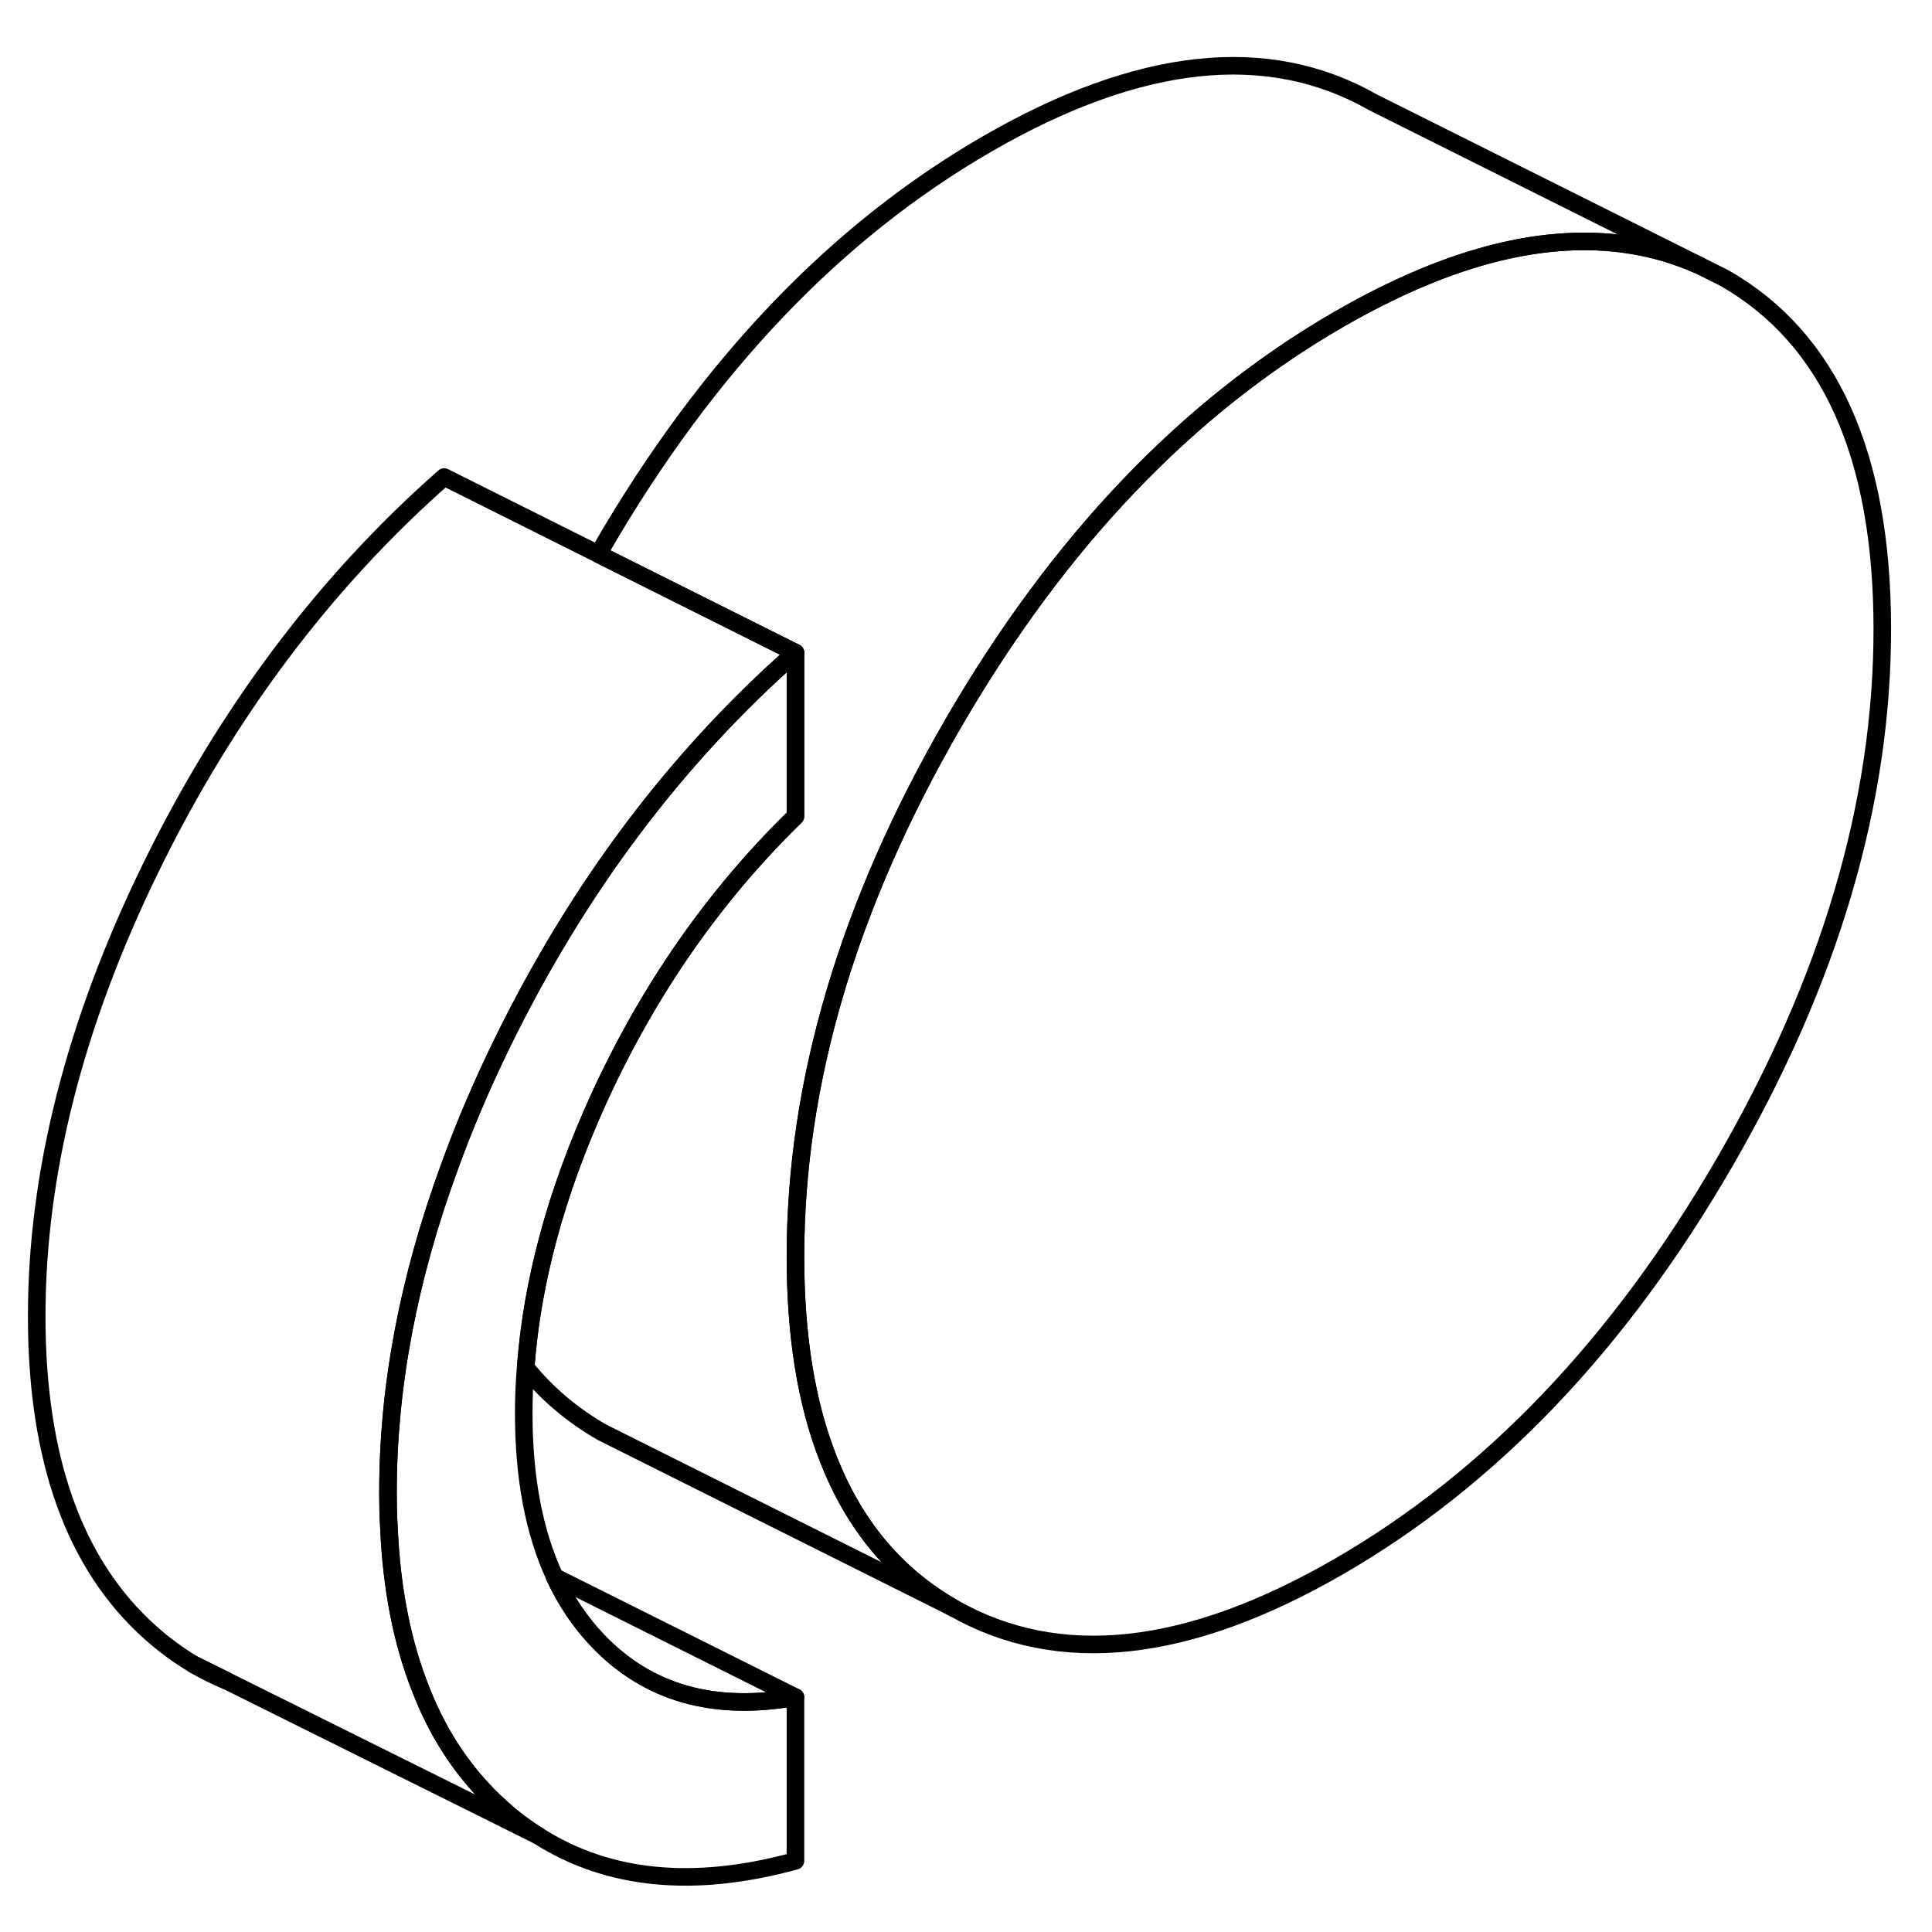 <svg width="48" height="48" viewBox="0 0 110 108" fill="none" xmlns="http://www.w3.org/2000/svg" stroke-width="1px"
     stroke-linecap="round" stroke-linejoin="round">
    <path d="M29.93 76.86C29.85 77.74 29.82 78.61 29.82 79.48C29.82 83.15 30.41 86.24 31.58 88.77C32.23 90.18 33.06 91.4 34.07 92.45C36.91 95.4 40.65 96.46 45.29 95.63V104.95C39.52 106.53 34.64 106.06 30.66 103.53L30.61 103.5C29.9 103.06 29.21 102.54 28.56 101.95C26.57 100.17 25.04 97.95 23.99 95.27C22.91 92.59 22.29 89.47 22.14 85.9C22.1 85.26 22.09 84.61 22.09 83.95C22.09 77.98 23.25 71.82 25.58 65.47C26.41 63.16 27.41 60.82 28.56 58.46C32.88 49.61 38.46 42.17 45.29 36.16V45.48C40.65 50 36.91 55.38 34.07 61.6C31.67 66.88 30.29 71.97 29.93 76.86Z" stroke="currentColor" stroke-linejoin="round"/>
    <path d="M11.05 93.78C11.65 94.13 12.27 94.44 12.91 94.7L11.05 93.78Z" stroke="currentColor" stroke-linejoin="round"/>
    <path d="M107.17 34.82C107.17 44.74 104.17 54.86 98.18 65.2C92.19 75.54 84.87 83.2 76.23 88.19C67.59 93.18 60.28 93.96 54.28 90.55C51 88.68 48.62 85.83 47.14 82.01C45.9 78.86 45.29 75.03 45.29 70.55C45.29 60.64 48.29 50.51 54.28 40.17C60.28 29.83 67.59 22.17 76.23 17.18C79.44 15.33 82.47 14.05 85.32 13.36C89.53 12.34 93.34 12.59 96.74 14.11L98.18 14.83C104.17 18.25 107.17 24.91 107.17 34.82Z" stroke="currentColor" stroke-linejoin="round"/>
    <path d="M96.74 14.11C93.34 12.59 89.53 12.34 85.32 13.36C82.47 14.05 79.44 15.33 76.23 17.18C67.59 22.17 60.28 29.83 54.28 40.17C48.29 50.51 45.29 60.64 45.29 70.55C45.29 75.03 45.9 78.86 47.14 82.01C48.62 85.83 51 88.68 54.28 90.55L35.72 81.27L34.28 80.55C32.59 79.58 31.13 78.35 29.93 76.86C30.29 71.97 31.67 66.88 34.07 61.6C36.91 55.38 40.65 50 45.29 45.48V36.16L34.07 30.55C34.13 30.42 34.21 30.3 34.28 30.17C40.28 19.83 47.59 12.17 56.23 7.18C64.87 2.2 72.19 1.41 78.18 4.83L96.74 14.11Z" stroke="currentColor" stroke-linejoin="round"/>
    <path d="M25.58 65.47C23.25 71.82 22.09 77.98 22.09 83.95C22.09 84.61 22.1 85.26 22.14 85.9C22.29 89.47 22.91 92.59 23.99 95.27C25.04 97.95 26.57 100.17 28.56 101.95C29.21 102.54 29.9 103.06 30.61 103.5L12.91 94.7L11.05 93.78L11 93.75C10.15 93.24 9.33 92.64 8.56 91.95C4.24 88.09 2.09 82.09 2.09 73.95C2.09 65.81 4.24 57.32 8.56 48.46C12.88 39.61 18.46 32.17 25.29 26.16L34.07 30.55L45.29 36.16C38.46 42.17 32.88 49.61 28.56 58.46C27.41 60.82 26.41 63.16 25.58 65.47Z" stroke="currentColor" stroke-linejoin="round"/>
    <path d="M45.29 95.63C40.65 96.46 36.91 95.4 34.07 92.45C33.06 91.4 32.23 90.18 31.58 88.78L45.29 95.63Z" stroke="currentColor" stroke-linejoin="round"/>
</svg>
